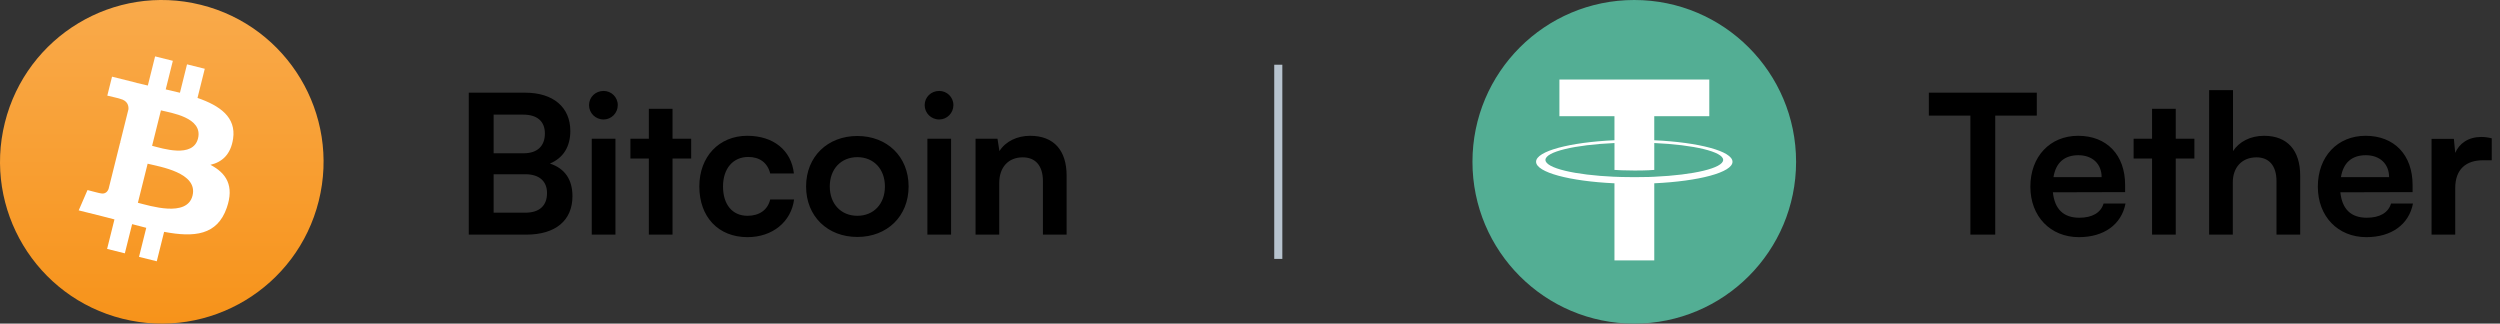 <svg width="309" height="40" viewBox="0 0 309 40" fill="none" xmlns="http://www.w3.org/2000/svg">
<rect x="0" y="0" width="309" height="40" fill="#333333" stroke="none"/>
<g clip-path="url(#clip0_7553_14908)">
<path d="M39.397 24.838C36.726 35.553 25.874 42.073 15.158 39.401C4.447 36.73 -2.073 25.878 0.599 15.164C3.269 4.448 14.121 -2.073 24.833 0.598C35.548 3.27 42.068 14.123 39.397 24.838Z" fill="url(#paint0_linear_7553_14908)"/>
<path d="M28.81 17.151C29.208 14.489 27.182 13.059 24.411 12.104L25.31 8.499L23.116 7.952L22.241 11.463C21.664 11.319 21.072 11.183 20.483 11.049L21.364 7.516L19.171 6.969L18.271 10.572C17.794 10.464 17.325 10.356 16.87 10.243L16.873 10.232L13.847 9.476L13.263 11.82C13.263 11.82 14.891 12.193 14.857 12.216C15.745 12.438 15.906 13.026 15.879 13.492L14.855 17.599C14.916 17.615 14.996 17.637 15.083 17.672C15.01 17.654 14.932 17.634 14.851 17.615L13.416 23.368C13.308 23.638 13.032 24.043 12.411 23.889C12.433 23.921 10.816 23.491 10.816 23.491L9.727 26.003L12.582 26.715C13.113 26.848 13.634 26.987 14.146 27.119L13.238 30.765L15.43 31.312L16.33 27.704C16.928 27.867 17.51 28.017 18.078 28.158L17.182 31.748L19.377 32.295L20.285 28.656C24.026 29.364 26.84 29.078 28.024 25.694C28.979 22.969 27.977 21.397 26.008 20.372C27.442 20.042 28.522 19.099 28.81 17.151V17.151ZM23.796 24.181C23.118 26.906 18.53 25.433 17.043 25.064L18.248 20.233C19.735 20.604 24.505 21.339 23.796 24.181ZM24.475 17.111C23.856 19.59 20.038 18.331 18.799 18.022L19.892 13.641C21.13 13.949 25.119 14.525 24.475 17.111V17.111Z" fill="white"/>
</g>
<path d="M57.94 29H65.044C68.668 29 70.756 27.248 70.756 24.248C70.756 22.208 69.82 20.816 67.972 20.216C69.628 19.52 70.492 18.128 70.492 16.184C70.492 13.256 68.38 11.456 64.924 11.456H57.94V29ZM64.66 14.168C66.388 14.168 67.348 14.984 67.348 16.496C67.348 18.056 66.412 18.944 64.732 18.944H61.012V14.168H64.66ZM64.924 21.536C66.628 21.536 67.612 22.376 67.612 23.864C67.612 25.448 66.652 26.288 64.924 26.288H61.012V21.536H64.924ZM74.605 14.768C75.565 14.768 76.357 13.976 76.357 12.992C76.357 12.008 75.565 11.24 74.605 11.24C73.597 11.24 72.805 12.008 72.805 12.992C72.805 13.976 73.597 14.768 74.605 14.768ZM73.141 29H76.069V17.144H73.141V29ZM83.126 29V19.592H85.43V17.144H83.126V13.448H80.198V17.144H77.918V19.592H80.198V29H83.126ZM86.437 23.048C86.437 26.816 88.789 29.312 92.389 29.312C95.485 29.312 97.789 27.416 98.149 24.656H95.197C94.885 25.952 93.853 26.672 92.389 26.672C90.517 26.672 89.365 25.28 89.365 23.048C89.365 20.816 90.613 19.4 92.485 19.4C93.877 19.4 94.861 20.096 95.197 21.44H98.125C97.813 18.584 95.605 16.784 92.365 16.784C88.861 16.784 86.437 19.376 86.437 23.048ZM99.632 23.048C99.632 26.744 102.296 29.288 105.968 29.288C109.64 29.288 112.304 26.744 112.304 23.048C112.304 19.352 109.64 16.808 105.968 16.808C102.296 16.808 99.632 19.352 99.632 23.048ZM102.56 23.048C102.56 20.888 103.952 19.424 105.968 19.424C107.984 19.424 109.376 20.888 109.376 23.048C109.376 25.208 107.984 26.672 105.968 26.672C103.952 26.672 102.56 25.208 102.56 23.048ZM116.089 14.768C117.049 14.768 117.841 13.976 117.841 12.992C117.841 12.008 117.049 11.24 116.089 11.24C115.081 11.24 114.289 12.008 114.289 12.992C114.289 13.976 115.081 14.768 116.089 14.768ZM114.625 29H117.553V17.144H114.625V29ZM123.506 29V22.616C123.506 20.696 124.61 19.448 126.41 19.448C127.922 19.448 128.906 20.408 128.906 22.4V29H131.834V21.704C131.834 18.632 130.298 16.784 127.322 16.784C125.714 16.784 124.274 17.48 123.53 18.68L123.29 17.144H120.578V29H123.506Z" fill="black"/>
<path d="M157.996 8V32" stroke="#B7C3CE"/>
<g clip-path="url(#clip1_7553_14908)">
<path fill-rule="evenodd" clip-rule="evenodd" d="M201.996 0C213.041 0 221.996 8.955 221.996 20C221.996 31.045 213.041 40 201.996 40C190.951 40 181.996 31.048 181.996 20C181.996 8.952 190.95 0 201.996 0Z" fill="#53AE94"/>
<path fill-rule="evenodd" clip-rule="evenodd" d="M204.467 21.848V21.846C204.329 21.855 203.615 21.897 202.027 21.897C200.758 21.897 199.865 21.861 199.55 21.845V21.849C194.664 21.633 191.017 20.782 191.017 19.764C191.017 18.746 194.665 17.896 199.55 17.679V21.001C199.87 21.023 200.785 21.077 202.048 21.077C203.565 21.077 204.328 21.014 204.468 21.001V17.679C209.344 17.897 212.983 18.748 212.983 19.763C212.983 20.777 209.343 21.629 204.468 21.846L204.467 21.848ZM204.466 17.335V14.359H211.269V9.826H192.743V14.359H199.547V17.332C194.017 17.586 189.859 18.681 189.859 19.993C189.859 21.305 194.019 22.401 199.547 22.656V32.186H204.467V22.655C209.987 22.401 214.137 21.306 214.137 19.995C214.137 18.685 209.987 17.59 204.467 17.335" fill="white"/>
</g>
<path d="M238.404 14.288H243.54V29H246.612V14.288H251.748V11.456H238.404V14.288ZM256.953 29.312C260.049 29.312 262.209 27.752 262.713 25.16H260.001C259.665 26.288 258.609 26.912 257.001 26.912C255.057 26.912 253.953 25.856 253.737 23.768L262.665 23.744V22.856C262.665 19.16 260.409 16.784 256.857 16.784C253.377 16.784 250.953 19.352 250.953 23.072C250.953 26.744 253.425 29.312 256.953 29.312ZM256.881 19.184C258.633 19.184 259.761 20.264 259.761 21.896H253.809C254.097 20.12 255.153 19.184 256.881 19.184ZM268.923 29V19.592H271.227V17.144H268.923V13.448H265.995V17.144H263.715V19.592H265.995V29H268.923ZM275.975 29V22.52C275.975 20.744 277.055 19.448 278.903 19.448C280.391 19.448 281.375 20.408 281.375 22.4V29H284.303V21.704C284.303 18.632 282.767 16.784 279.839 16.784C278.135 16.784 276.743 17.528 275.999 18.68V11.144H273.047V29H275.975ZM292.484 29.312C295.58 29.312 297.74 27.752 298.244 25.16H295.532C295.196 26.288 294.14 26.912 292.532 26.912C290.588 26.912 289.484 25.856 289.268 23.768L298.196 23.744V22.856C298.196 19.16 295.94 16.784 292.388 16.784C288.908 16.784 286.484 19.352 286.484 23.072C286.484 26.744 288.956 29.312 292.484 29.312ZM292.412 19.184C294.164 19.184 295.292 20.264 295.292 21.896H289.34C289.628 20.12 290.684 19.184 292.412 19.184ZM307.979 17.096C307.499 16.976 307.091 16.928 306.683 16.928C305.099 16.928 303.971 17.72 303.467 18.896L303.299 17.168H300.539V29H303.467V23.24C303.467 20.936 304.787 19.808 306.899 19.808H307.979V17.096Z" fill="black"/>
<defs>
<linearGradient id="paint0_linear_7553_14908" x1="0" y1="0" x2="0" y2="40" gradientUnits="userSpaceOnUse">
<stop stop-color="#F9AA4B"/>
<stop offset="1" stop-color="#F7931A"/>
</linearGradient>
<clipPath id="clip0_7553_14908">
<rect width="39.995" height="40" fill="white"/>
</clipPath>
<clipPath id="clip1_7553_14908">
<rect width="40" height="40" fill="white" transform="translate(181.996)"/>
</clipPath>
</defs>
</svg>
